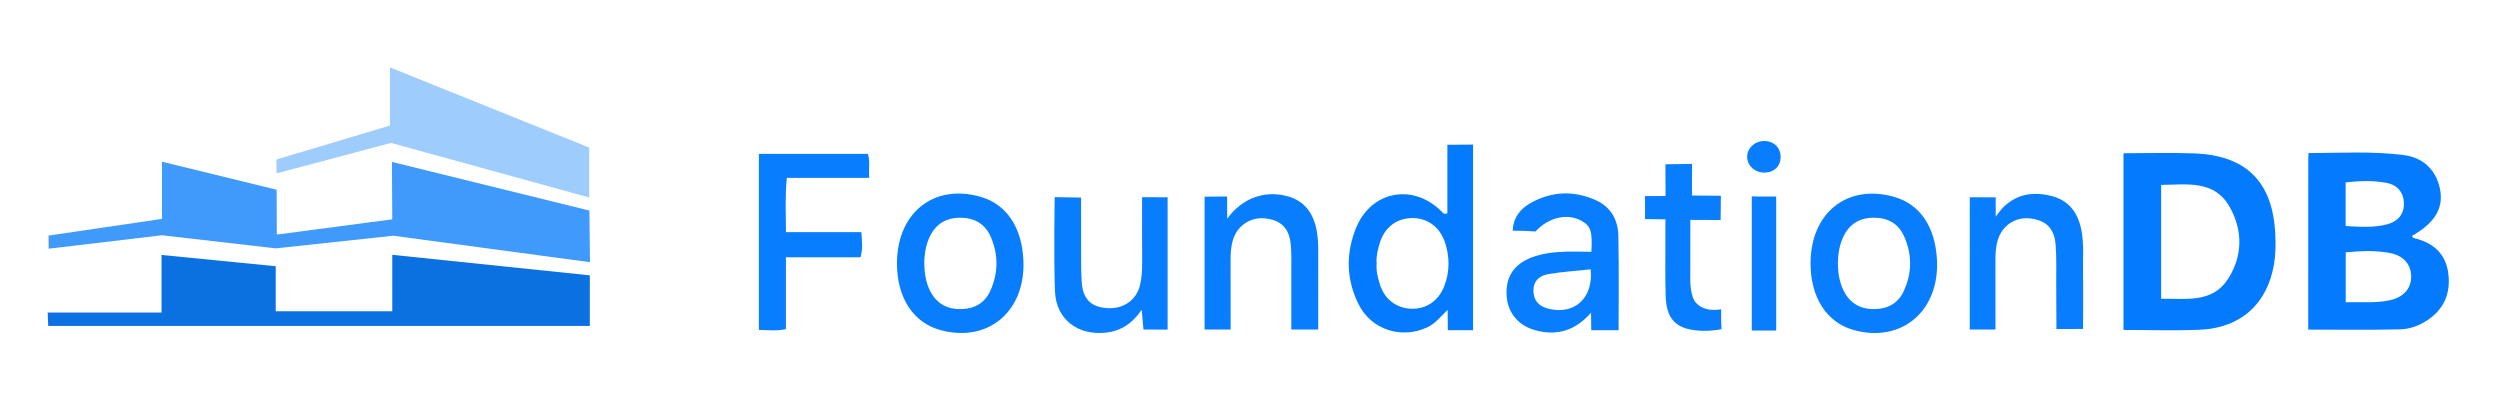 <?xml version="1.0" encoding="utf-8"?>
<!-- Generator: Adobe Illustrator 16.0.4, SVG Export Plug-In . SVG Version: 6.00 Build 0)  -->
<!DOCTYPE svg PUBLIC "-//W3C//DTD SVG 1.1//EN" "http://www.w3.org/Graphics/SVG/1.1/DTD/svg11.dtd">
<svg version="1.1" id="Layer_1" xmlns="http://www.w3.org/2000/svg" xmlns:xlink="http://www.w3.org/1999/xlink" x="0px" y="0px"
	 width="469.334px" height="75px" viewBox="4.866 9 457.6 52" enable-background="new 0 0 469.334 75" xml:space="preserve">
<polygon fill-rule="evenodd" clip-rule="evenodd" fill="#3F9AFB" points="13.778,43.957 13.754,41.558 34.52,38.504 34.52,28.041 
	55.5,33.167 55.532,41.372 76.667,38.583 76.605,28.075 112.748,36.981 112.857,46.43 76.833,41.584 55.333,43.895 34.5,41.5 "/>
<path fill-rule="evenodd" clip-rule="evenodd" fill="#0B70E0" d="M76.667,45.082l36.16,3.754v9.261H13.691l-0.101-2.456h20.842
	c0,0,0-6.889,0-10.534c7.009,0.684,20.902,2.061,20.902,2.061l0.001,8.24h21.333V45.082z"/>
<path fill-rule="evenodd" clip-rule="evenodd" fill="#047BFE" d="M427.363,58.772c0-10.603-0.001-20.876,0.007-31.149
	c0-0.263,0.036-0.623,0.036-1.164c5.787-0.021,11.767-0.38,17.527,0.375c3.758,0.492,6.049,3.07,6.61,6.548
	c0.533,3.294-1.113,5.918-5.151,8.208c0.056,0.509,0.498,0.469,0.827,0.56c3.255,0.897,5.341,2.911,5.781,6.323
	c0.465,3.607-0.739,6.545-3.848,8.59c-1.503,0.988-3.218,1.617-4.945,1.659C438.683,58.856,433.152,58.772,427.363,58.772z
	 M434.229,53.751c2.876-0.062,5.442,0.201,7.999-0.34c2.489-0.525,3.925-2.036,3.978-4.238c0.053-2.203-1.295-3.897-3.793-4.404
	c-2.698-0.547-5.429-0.395-8.184-0.142C434.229,47.709,434.229,50.541,434.229,53.751z M434.214,39.809
	c2.755,0.166,5.23,0.336,7.666-0.333c1.917-0.527,3.029-1.842,2.999-3.805c-0.03-1.955-1.155-3.357-3.09-3.741
	c-2.506-0.498-5.047-0.394-7.575-0.107C434.214,34.589,434.214,37.058,434.214,39.809z"/>
<path fill-rule="evenodd" clip-rule="evenodd" fill="#047BFE" d="M393.548,58.832c0-10.89,0-21.405,0-32.343
	c4.358,0,8.653-0.13,12.939,0.026c9.581,0.35,14.442,5.266,14.853,14.898c0.074,1.745,0.061,3.53-0.216,5.249
	c-1.19,7.372-6.09,11.808-13.588,12.132C402.947,58.993,398.344,58.832,393.548,58.832z M400.438,32.287c0,7.061,0,13.833,0,20.835
	c4.604-0.057,9.371,0.831,12.248-3.637c2.689-4.177,2.733-8.863,0.299-13.173C410.193,31.373,405.22,32.21,400.438,32.287z"/>
<path fill-rule="evenodd" clip-rule="evenodd" fill="#9ECCFD" d="M55.5,30.167l-0.052-2.533c0,0,13.718-4.098,20.789-6.209
	c0-3.393,0-6.688,0-10.651c12.434,5.002,24.406,9.819,36.477,14.675c0,3.025,0,5.915,0,9.136
	c-12.385-3.41-24.509-6.748-36.276-9.988C69.254,26.515,55.5,30.167,55.5,30.167z"/>
<path fill-rule="evenodd" clip-rule="evenodd" fill="#047BFE" d="M269.794,37.479c0-3.993,0-12.542,0-12.542l4.699-0.033v33.971
	h-4.618c0,0-0.03-2.375-0.03-3.72c-1.229,1.149-2.208,2.485-3.726,3.196c-4.706,2.204-10.255,0.453-12.58-4.216
	c-2.263-4.545-2.359-9.312-0.458-13.98c2.8-6.875,10.583-8.24,15.766-2.886C269.032,37.46,269.191,37.709,269.794,37.479z
	 M256.844,46.655c-0.116,1.319,0.214,2.585,0.59,3.812c0.833,2.721,2.987,4.364,5.69,4.48c2.798,0.12,5.101-1.447,6.143-4.242
	c0.972-2.603,0.956-5.252,0.102-7.869c-0.957-2.932-3.359-4.602-6.26-4.477c-2.803,0.119-4.925,1.842-5.751,4.755
	C257.031,44.264,256.731,45.437,256.844,46.655z"/>
<path fill-rule="evenodd" clip-rule="evenodd" fill="#087EFE" d="M162.527,40.922c0.136,1.808,0.296,3.07-0.16,4.607
	c-4.496,0-8.978,0-13.646,0c0,4.519,0,8.746,0,13.146c-1.682,0.384-3.211,0.195-4.95,0.141c0-10.706,0-21.365,0-32.219
	c6.587,0,13.196,0,19.94,0c0.472,1.361,0.103,2.723,0.269,4.396c-5.093,0-10.032,0-15.093,0c-0.343,3.42-0.163,6.516-0.163,9.929
	C153.378,40.922,157.853,40.922,162.527,40.922z"/>
<path fill-rule="evenodd" clip-rule="evenodd" fill="#087EFE" d="M296.094,55.675c-2.864,3.273-6.287,4.331-10.307,3.183
	c-3.134-0.896-5.027-3.319-5.159-6.459c-0.141-3.319,1.351-5.592,4.56-6.83c2.098-0.809,4.315-1.006,6.54-1.073
	c1.375-0.041,3.129,0.036,4.429,0.036c0.188-3.656-0.036-4.764-1.983-5.765c-2.566-1.319-5.904-0.512-8.253,2.042
	c-1.254-0.101-2.712-0.142-4.173-0.151c0.102-2.45,1.442-4.035,3.338-5.091c3.888-2.167,7.961-2.28,11.991-0.433
	c2.705,1.24,3.959,3.643,4.018,6.497c0.117,5.631,0.035,17.245,0.035,17.245l-5.004,0.008
	C296.125,58.883,296.125,57.156,296.094,55.675z M296.026,47.736c-2.748,0.297-5.333,0.441-7.861,0.895
	c-1.688,0.303-2.765,1.44-2.6,3.368c0.15,1.755,1.274,2.607,2.827,2.973C293.09,56.076,296.541,52.986,296.026,47.736z"/>
<path fill-rule="evenodd" clip-rule="evenodd" fill="#087EFE" d="M336.271,46.545c0.05-9.172,6.723-14.474,15.222-12.094
	c4.769,1.335,7.569,5.394,7.911,11.465c0.531,9.42-6.458,15.358-15.225,12.936C339.208,57.478,336.236,52.853,336.271,46.545z
	 M341.269,46.587c0.018,1.768,0.271,3.501,1.07,5.091c1.144,2.272,3.027,3.357,5.586,3.34c2.45-0.016,4.343-1.054,5.37-3.232
	c1.572-3.336,1.593-6.816,0.062-10.168c-1.048-2.296-3.012-3.364-5.583-3.331c-2.57,0.033-4.4,1.171-5.498,3.468
	C341.551,43.275,341.305,44.911,341.269,46.587z"/>
<path fill-rule="evenodd" clip-rule="evenodd" fill="#087EFE" d="M169.048,46.656c-0.005-9.298,6.814-14.693,15.385-12.173
	c4.683,1.377,7.491,5.574,7.758,11.599c0.413,9.332-6.426,15.116-15.126,12.792C172.046,57.532,169.052,52.97,169.048,46.656z
	 M174.044,46.728c0.044,1.767,0.298,3.504,1.132,5.076c1.191,2.248,3.116,3.278,5.667,3.213c2.453-0.062,4.302-1.162,5.293-3.355
	c1.473-3.259,1.501-6.641,0.054-9.92c-1.023-2.317-2.928-3.438-5.502-3.454c-2.564-0.016-4.439,1.067-5.578,3.345
	C174.315,43.224,174.061,44.955,174.044,46.728z"/>
<path fill-rule="evenodd" clip-rule="evenodd" fill="#087EFE" d="M365.409,34.541l4.747,0.022l0.004,3.531
	c0,0,0.916-1.253,1.333-1.667c2.475-2.457,5.428-2.943,8.701-2.16c3.255,0.778,4.948,2.939,5.62,6.127
	c0.522,2.482,0.302,4.988,0.336,7.477c0.049,3.584-0.001,10.775-0.001,10.775l-4.876,0.019c0,0-0.036-5.372-0.036-8.403
	c0-2.281,0.063-4.63-0.102-6.931c-0.22-3.069-1.74-4.57-4.643-4.906c-2.73-0.315-5.104,1.249-5.938,3.917
	c-0.392,1.251-0.447,2.537-0.441,3.839c0.018,4.142,0.007,8.284,0.007,12.569c-1.645,0-3.084,0-4.711,0
	C365.409,50.683,365.409,34.541,365.409,34.541z"/>
<path fill-rule="evenodd" clip-rule="evenodd" fill="#087EFE" d="M246.149,58.761h-4.919c0,0,0.009-7.113-0.003-10.605
	c-0.007-1.663,0.057-3.338-0.104-4.988c-0.293-3.02-1.856-4.501-4.792-4.765c-2.591-0.233-4.938,1.317-5.747,3.829
	c-0.402,1.243-0.48,2.53-0.473,3.835c0.022,4.151,0.014,12.685,0.014,12.685l-4.771,0.003V34.438l4.115-0.039
	c0,0,0,2.257,0.032,4.07c2.688-3.75,6.787-5.201,10.853-4.161c2.897,0.741,4.562,2.627,5.318,5.434
	c0.438,1.624,0.49,3.28,0.484,4.95C246.139,49.301,246.149,58.761,246.149,58.761z"/>
<path fill-rule="evenodd" clip-rule="evenodd" fill="#087EFE" d="M197.917,34.521l4.826,0.079c0,0-0.012,5.807,0.003,8.731
	c0.012,2.217-0.025,4.438,0.111,6.648c0.195,3.164,1.636,4.619,4.575,4.851c2.97,0.234,5.381-1.39,6.073-4.102
	c0.368-1.443,0.431-2.912,0.42-4.397c-0.03-3.863-0.01-11.8-0.01-11.8l4.674,0.016v24.223l-4.422-0.02c0,0-0.208-2.168-0.329-3.616
	c-1.622,2.403-3.688,3.858-6.491,4.183c-5.12,0.593-9.139-2.36-9.37-7.458C197.717,46.16,197.917,34.521,197.917,34.521z"/>
<path fill-rule="evenodd" clip-rule="evenodd" fill="#087EFE" d="M319.813,38.708l-5.543-0.021c0,4.125-0.015,6.219-0.015,10.906
	c0,1.882,0.385,3.43,0.871,4.056c1.654,2.132,4.779,1.392,4.779,1.392s-0.031,2.304,0.07,3.649
	c-1.988,0.373-3.816,0.409-5.614,0.077c-3.028-0.56-4.46-2.354-4.601-5.988c-0.141-3.597-0.031-7.202-0.067-10.803
	c-0.01-0.999,0.014-3.393,0.014-3.393l-3.728-0.042l-0.013-4.208l3.762-0.021l-0.021-5.804l4.875-0.071l-0.021,5.782l5.291,0.051
	L319.813,38.708z"/>
<path fill-rule="evenodd" clip-rule="evenodd" fill="#087EFE" d="M325.512,34.375c0,0,1.458,0.055,2.1,0.042
	c0.729-0.016,2.368-0.003,2.368-0.003v24.524h-4.468V34.375z"/>
<path fill-rule="evenodd" clip-rule="evenodd" fill="#087EFE" d="M330.791,27.057c0.051,1.739-1.125,2.932-2.928,2.971
	c-1.721,0.037-3.144-1.204-3.197-2.787c-0.055-1.598,1.297-2.943,3.009-2.996C329.43,24.192,330.743,25.377,330.791,27.057z"/>
</svg>
